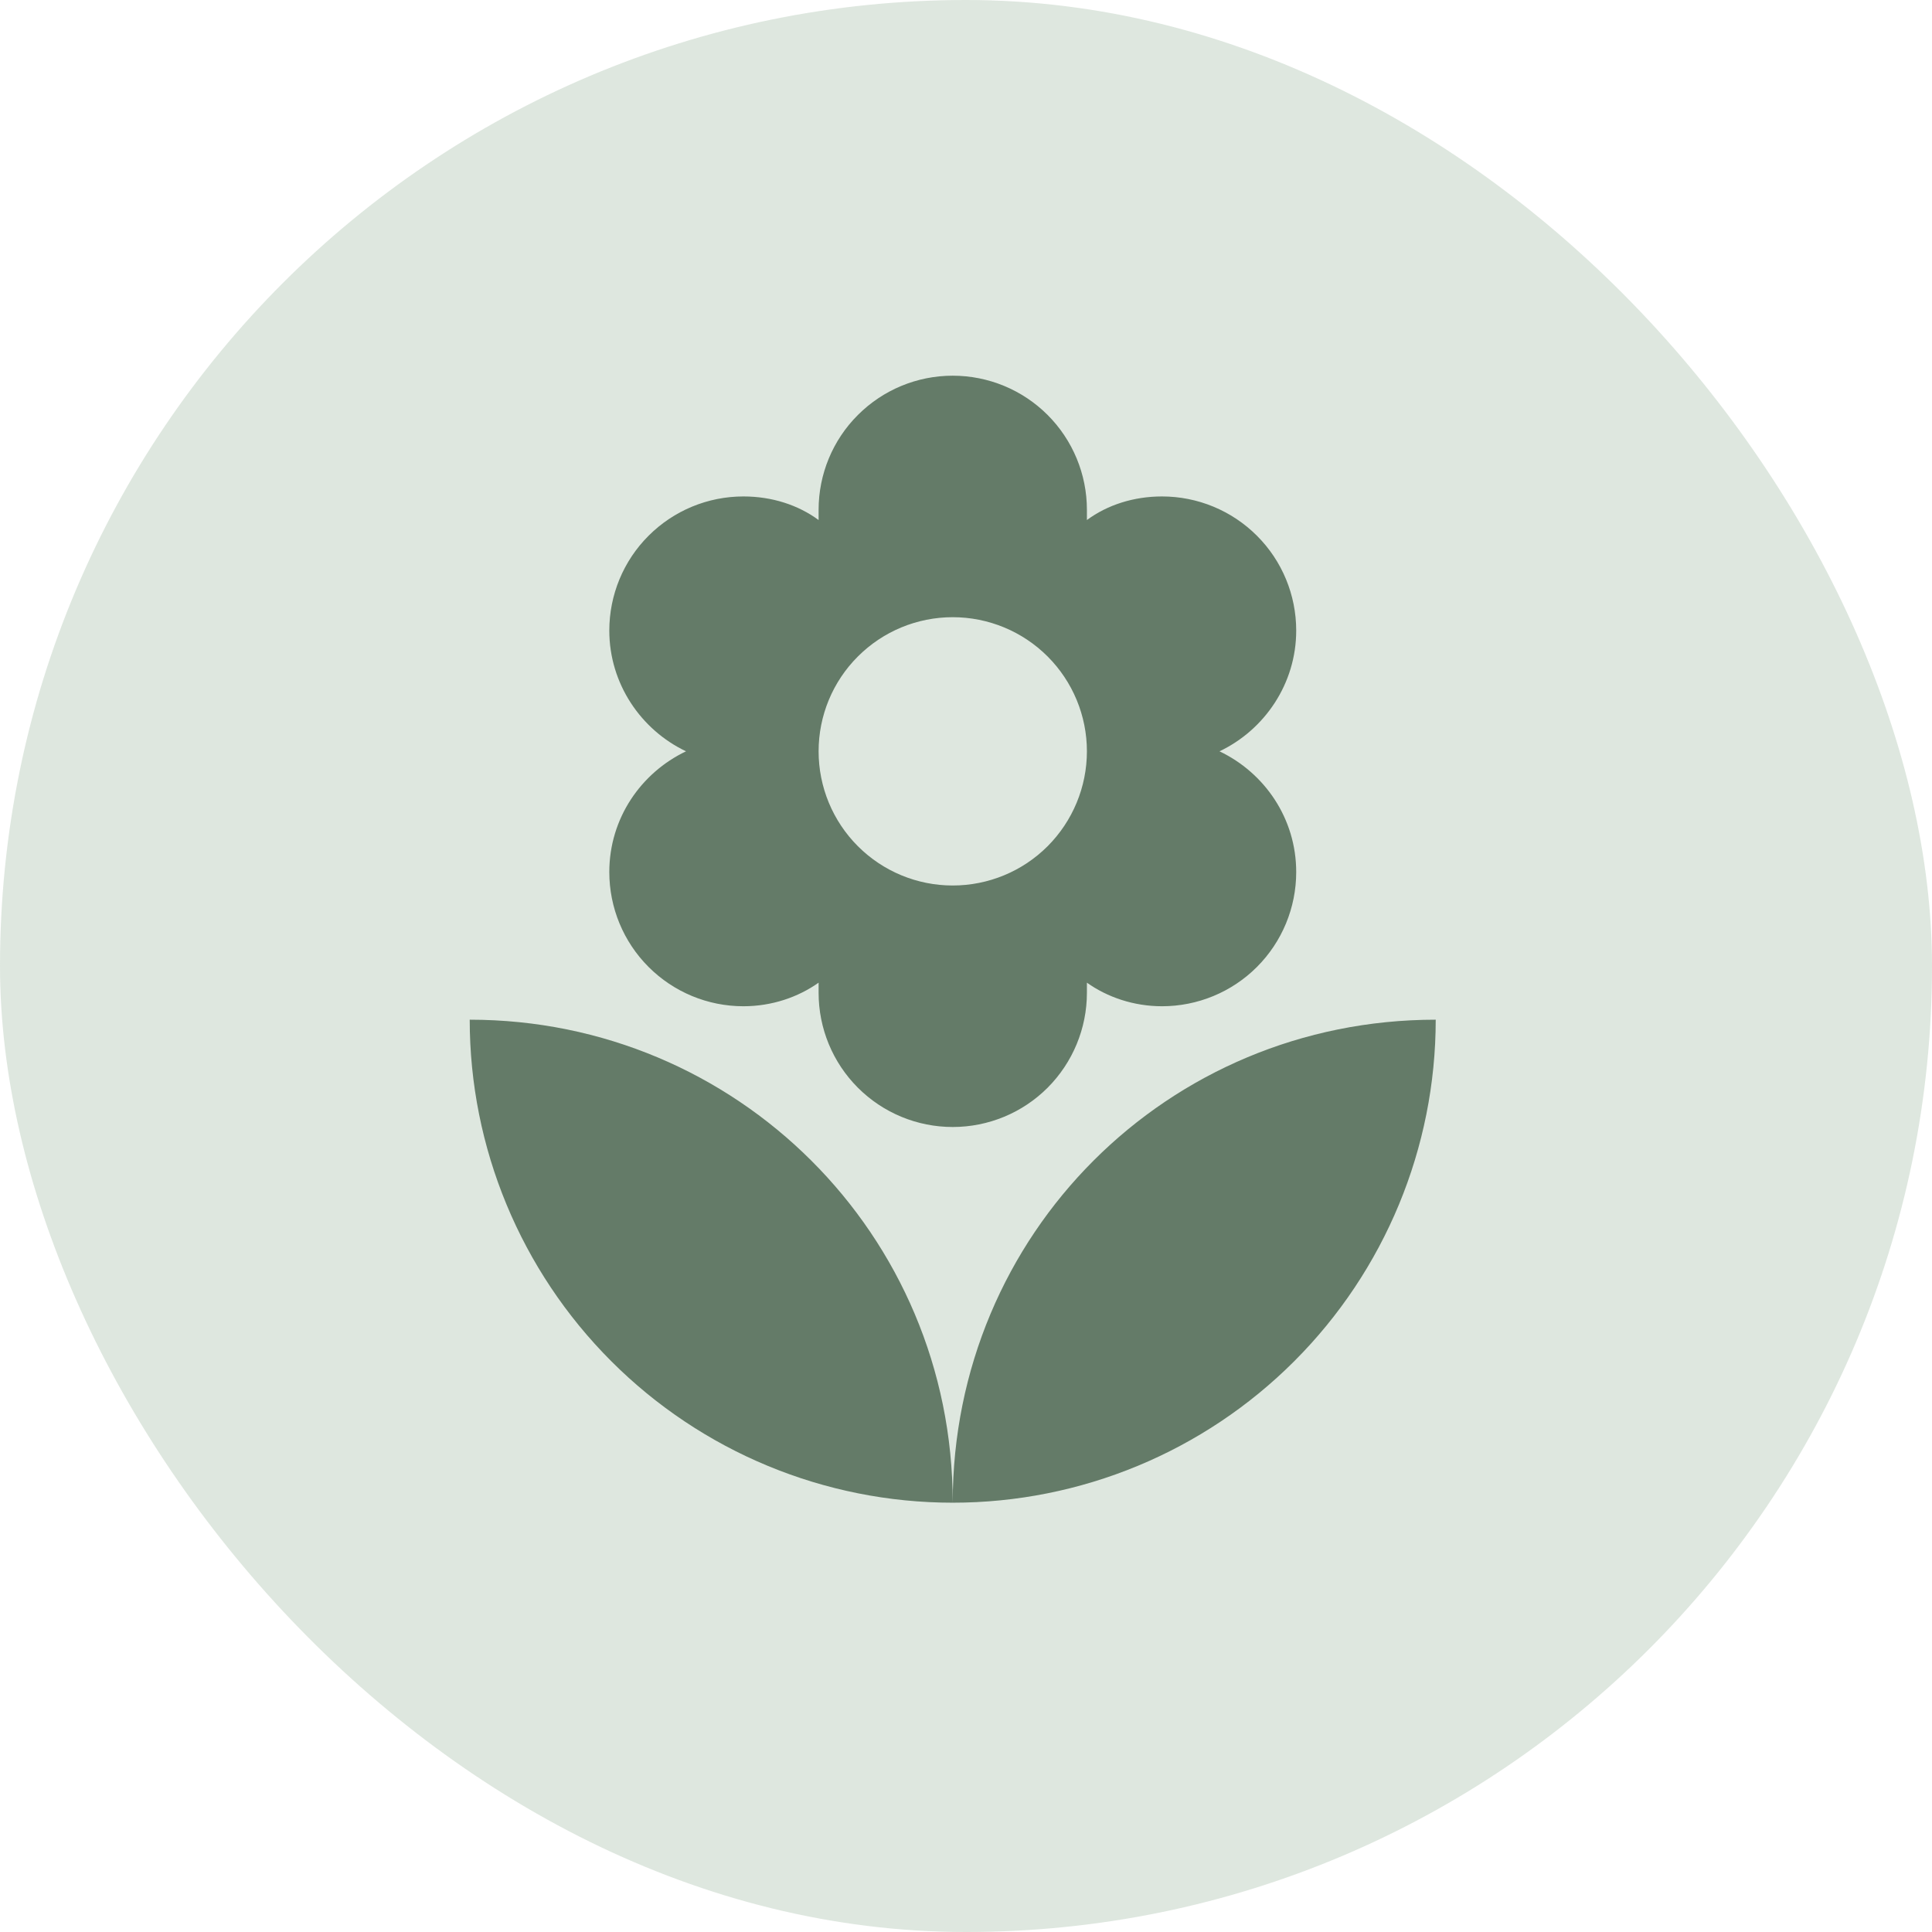 <svg width="24" height="24" viewBox="0 0 24 24" fill="none" xmlns="http://www.w3.org/2000/svg">
<rect width="24" height="24" rx="12" fill="#8FAF95" fill-opacity="0.3"/>
<path d="M5.835 12.667C5.835 14.258 6.468 15.784 7.593 16.909C8.718 18.035 10.244 18.667 11.835 18.667C11.835 15.333 9.149 12.667 5.835 12.667ZM11.835 7.667C12.277 7.667 12.701 7.842 13.014 8.155C13.326 8.467 13.502 8.891 13.502 9.333C13.502 9.775 13.326 10.199 13.014 10.512C12.701 10.825 12.277 11 11.835 11C11.393 11 10.97 10.825 10.657 10.512C10.344 10.199 10.169 9.775 10.169 9.333C10.169 8.891 10.344 8.467 10.657 8.155C10.97 7.842 11.393 7.667 11.835 7.667ZM7.569 10.833C7.569 11.275 7.744 11.699 8.057 12.012C8.37 12.325 8.793 12.5 9.235 12.5C9.589 12.5 9.915 12.387 10.169 12.207V12.333C10.169 12.775 10.344 13.199 10.657 13.512C10.97 13.825 11.393 14 11.835 14C12.277 14 12.701 13.825 13.014 13.512C13.326 13.199 13.502 12.775 13.502 12.333V12.207C13.755 12.387 14.082 12.5 14.435 12.5C14.877 12.5 15.301 12.325 15.614 12.012C15.927 11.699 16.102 11.275 16.102 10.833C16.102 10.167 15.709 9.6 15.149 9.333C15.709 9.067 16.102 8.493 16.102 7.833C16.102 7.391 15.927 6.967 15.614 6.655C15.301 6.342 14.877 6.167 14.435 6.167C14.082 6.167 13.755 6.273 13.502 6.46V6.333C13.502 5.891 13.326 5.467 13.014 5.155C12.701 4.842 12.277 4.667 11.835 4.667C11.393 4.667 10.97 4.842 10.657 5.155C10.344 5.467 10.169 5.891 10.169 6.333V6.46C9.915 6.273 9.589 6.167 9.235 6.167C8.793 6.167 8.37 6.342 8.057 6.655C7.744 6.967 7.569 7.391 7.569 7.833C7.569 8.493 7.962 9.067 8.522 9.333C7.962 9.6 7.569 10.167 7.569 10.833ZM11.835 18.667C13.427 18.667 14.953 18.035 16.078 16.909C17.203 15.784 17.835 14.258 17.835 12.667C14.502 12.667 11.835 15.333 11.835 18.667Z" fill="#647B68"/>
</svg>
